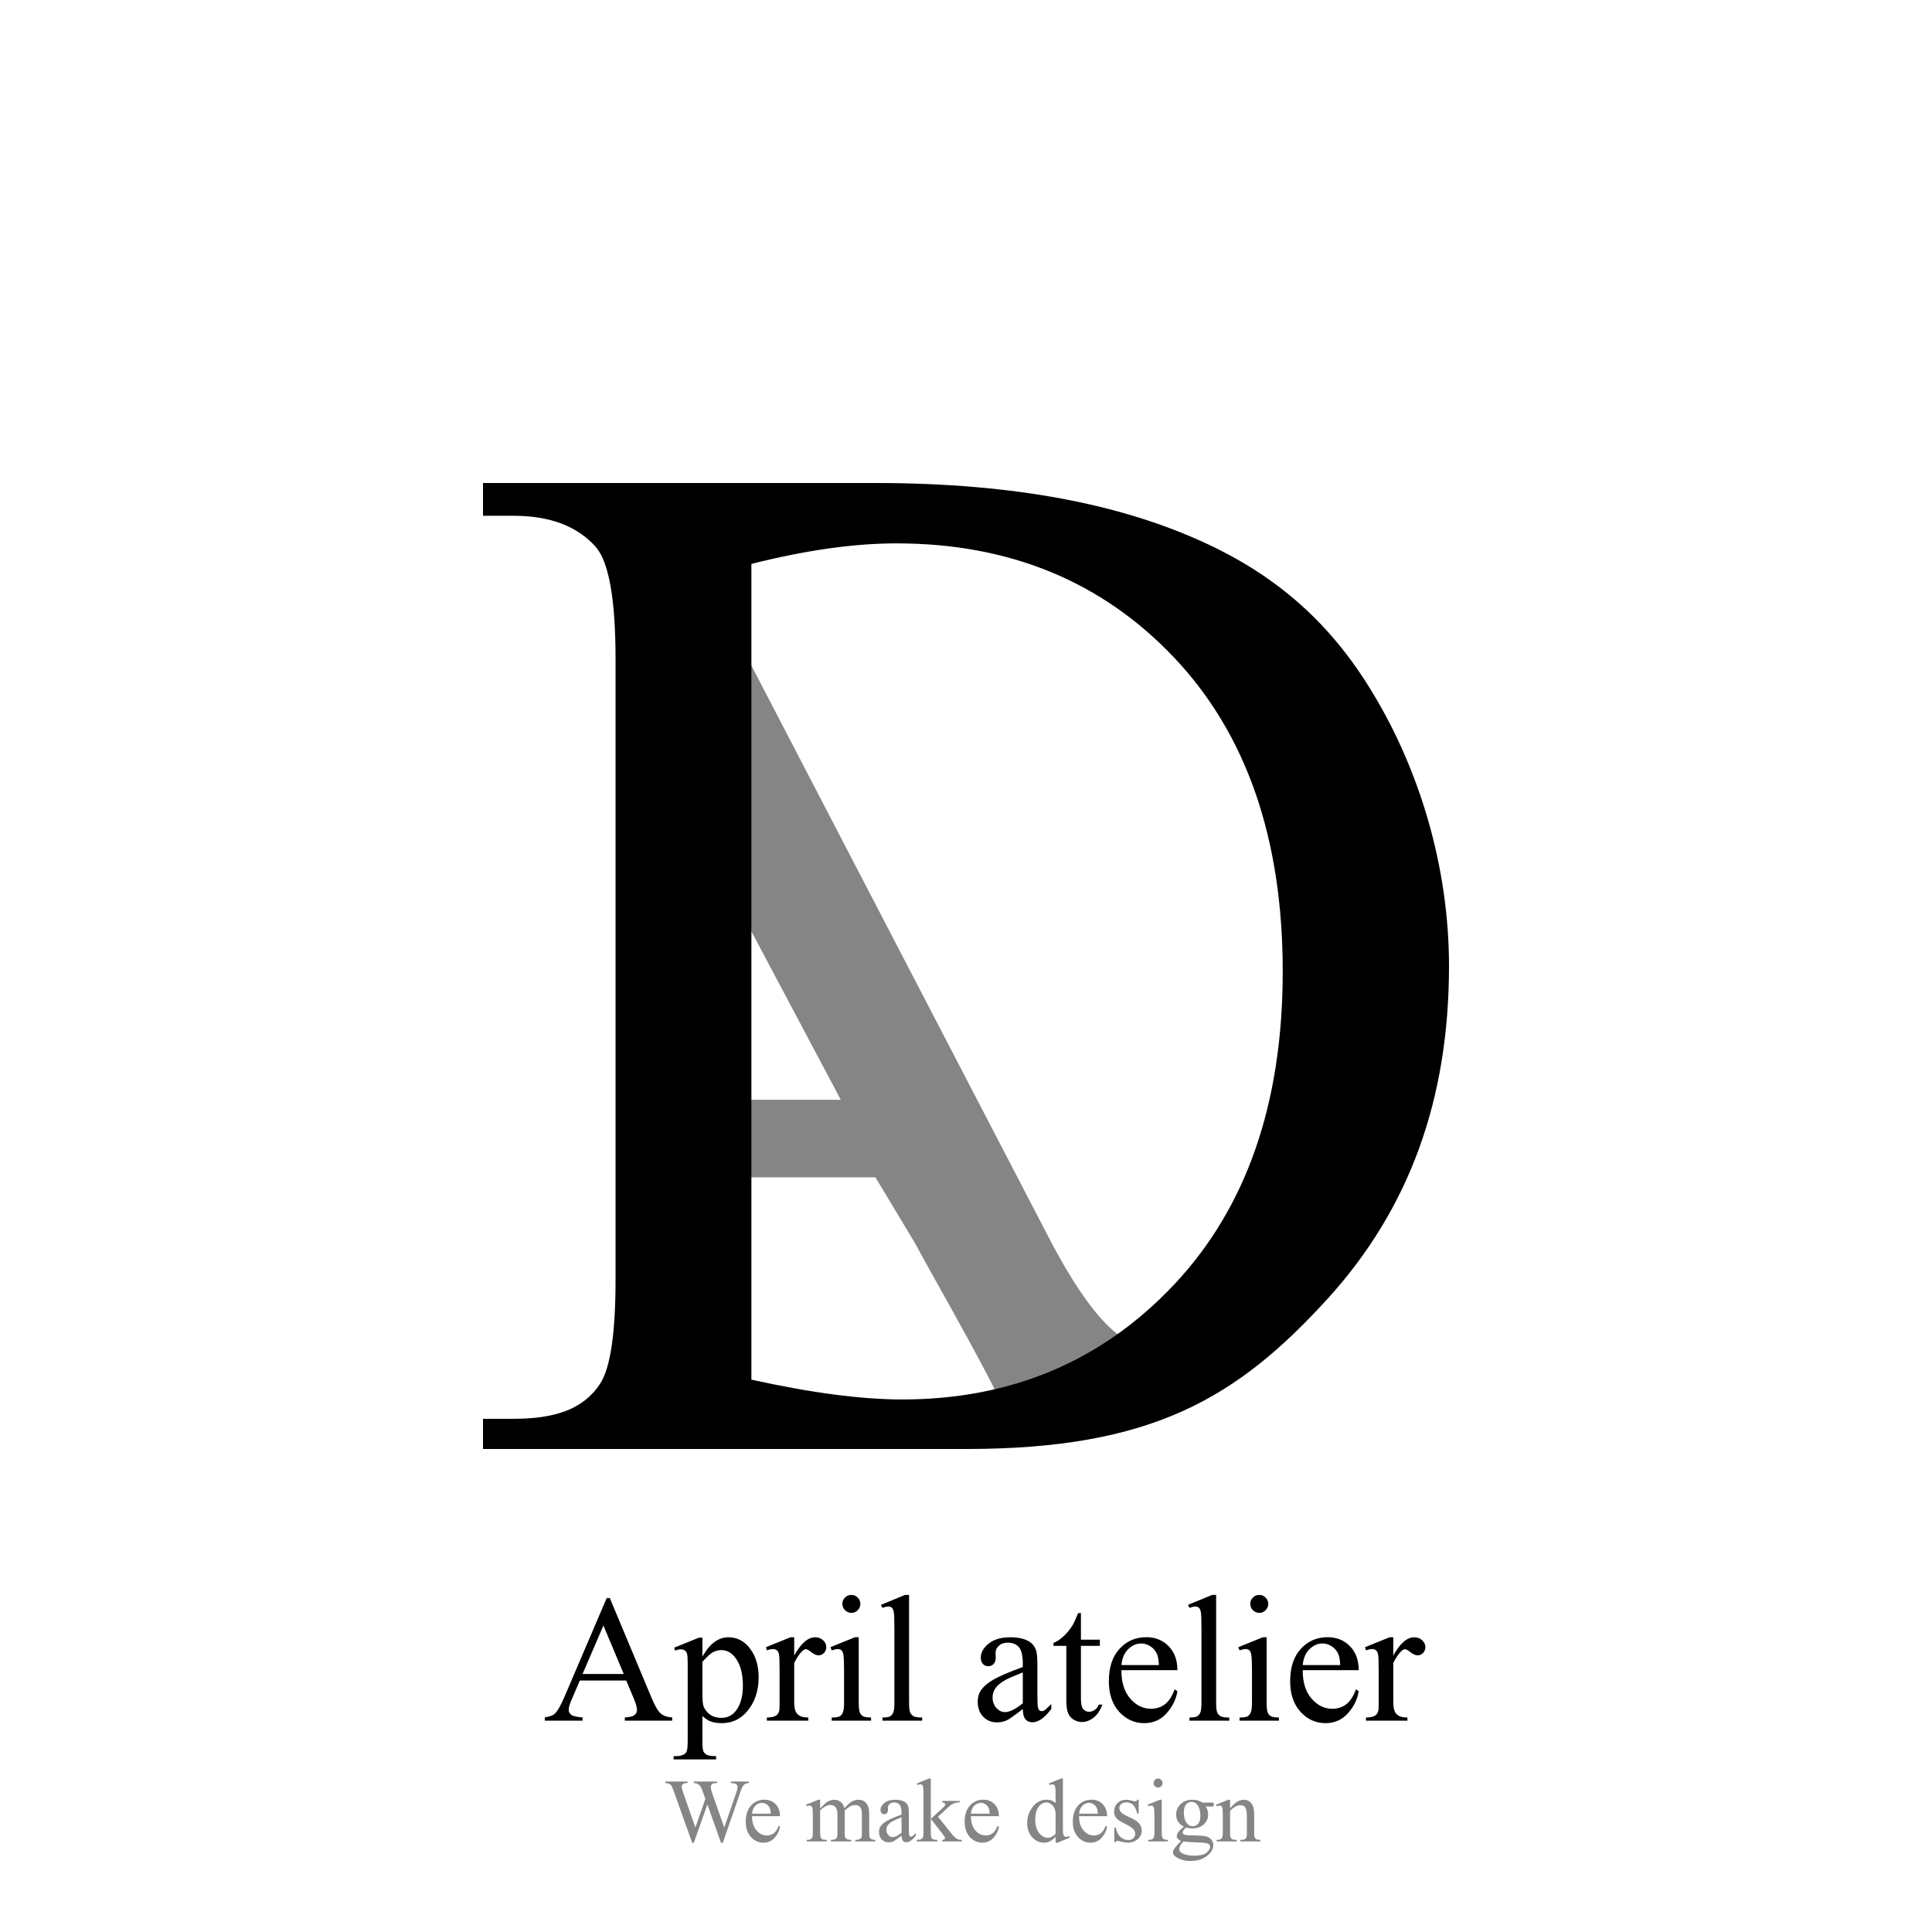 <svg width="64" height="64" viewBox="0 0 64 64" fill="none" xmlns="http://www.w3.org/2000/svg">
<rect width="64" height="64" fill="white"/>
<path d="M29 39H20.811L22.075 42.207C21.571 43.132 20.5 43.544 20.5 44C20.5 44.363 20.382 45.422 20.811 45.703C21.255 45.972 21.255 45.122 22.706 45.204C22.706 45.204 21.908 47.309 21.443 46.702C21.153 46.324 21.443 45.481 21.443 45.481L20.811 45.053C22.07 44.878 21.073 43.986 21.443 43.706C22.198 43.144 19.893 40.721 20.811 39C21.729 37.279 23 21.5 23 21.5L23.567 19.5L34.826 41.156C35.67 42.748 36.432 43.784 37.113 44.264C37.809 44.732 38.772 44.522 40 44.58L39 44.951L33.275 47.352V46.702C34.474 46.655 35.281 46.497 35.695 46.228C36.124 45.959 33.444 47.588 33.444 47.201C33.444 46.686 30.888 42.268 30.296 41.156L29 39ZM27.853 36.433L22.746 26.812L21.443 36.433H27.853Z" fill="#858585"/>
<path d="M16 48L16 47H17C18.344 47 19.313 46.703 19.875 45.844C20.219 45.328 20.391 44.172 20.391 42.375V21.844C20.391 19.859 20.172 18.617 19.735 18.117C19.125 17.43 18.219 17.086 17.016 17.086H16V16H29C33.75 16 37.117 16.758 39.586 17.836C42.071 18.914 44 20.484 45.5 23C47.016 25.516 48 28.703 48 32C48 36.422 46.688 40.031 44 43C40.985 46.312 38.172 48 32 48H16ZM24.891 45.703C26.875 46.141 28.539 46.359 29.883 46.359C33.508 46.359 36.516 45.086 38.907 42.539C41.297 39.992 42.492 36.539 42.492 32.18C42.492 27.789 41.297 24.328 38.907 21.797C36.516 19.266 33.446 18 29.695 18C28.289 18 26.688 18.227 24.891 18.68V45.703Z" fill="black"/>
<path d="M20.745 55.67H19.207L18.938 56.297C18.871 56.451 18.838 56.566 18.838 56.643C18.838 56.703 18.866 56.757 18.923 56.804C18.981 56.849 19.106 56.878 19.298 56.892V57H18.047V56.892C18.213 56.862 18.32 56.824 18.369 56.777C18.469 56.684 18.579 56.493 18.7 56.206L20.098 52.937H20.2L21.583 56.241C21.694 56.507 21.795 56.68 21.885 56.76C21.977 56.838 22.104 56.882 22.266 56.892V57H20.698V56.892C20.856 56.884 20.963 56.857 21.018 56.812C21.074 56.768 21.102 56.713 21.102 56.648C21.102 56.562 21.064 56.427 20.985 56.241L20.745 55.67ZM20.663 55.453L19.989 53.848L19.298 55.453H20.663ZM22.33 54.583L23.156 54.249H23.268V54.876C23.406 54.64 23.545 54.475 23.684 54.381C23.824 54.285 23.972 54.237 24.126 54.237C24.395 54.237 24.62 54.343 24.8 54.554C25.02 54.812 25.131 55.148 25.131 55.562C25.131 56.024 24.998 56.407 24.732 56.71C24.514 56.958 24.238 57.082 23.906 57.082C23.762 57.082 23.637 57.062 23.531 57.02C23.453 56.991 23.365 56.933 23.268 56.845V57.662C23.268 57.846 23.278 57.962 23.3 58.011C23.323 58.062 23.362 58.102 23.417 58.131C23.474 58.16 23.575 58.175 23.722 58.175V58.283H22.315V58.175H22.389C22.496 58.177 22.588 58.156 22.664 58.113C22.701 58.092 22.73 58.057 22.749 58.008C22.77 57.961 22.781 57.84 22.781 57.645V55.107C22.781 54.934 22.773 54.823 22.758 54.776C22.742 54.73 22.717 54.694 22.682 54.671C22.648 54.648 22.602 54.636 22.544 54.636C22.497 54.636 22.438 54.649 22.365 54.677L22.33 54.583ZM23.268 55.049V56.051C23.268 56.268 23.276 56.41 23.294 56.478C23.321 56.592 23.388 56.691 23.493 56.777C23.601 56.863 23.735 56.906 23.898 56.906C24.093 56.906 24.251 56.83 24.372 56.678C24.53 56.478 24.609 56.198 24.609 55.837C24.609 55.427 24.52 55.111 24.34 54.891C24.215 54.738 24.066 54.662 23.895 54.662C23.801 54.662 23.708 54.685 23.616 54.732C23.546 54.768 23.43 54.873 23.268 55.049ZM26.309 54.237V54.841C26.533 54.438 26.764 54.237 27 54.237C27.107 54.237 27.196 54.27 27.267 54.337C27.337 54.401 27.372 54.477 27.372 54.562C27.372 54.639 27.347 54.703 27.296 54.756C27.245 54.809 27.185 54.835 27.114 54.835C27.046 54.835 26.969 54.802 26.883 54.735C26.799 54.667 26.736 54.633 26.695 54.633C26.66 54.633 26.622 54.652 26.581 54.691C26.493 54.772 26.402 54.903 26.309 55.087V56.373C26.309 56.522 26.327 56.634 26.364 56.71C26.39 56.763 26.435 56.807 26.499 56.842C26.564 56.877 26.656 56.895 26.777 56.895V57H25.403V56.895C25.54 56.895 25.642 56.873 25.708 56.83C25.757 56.799 25.791 56.749 25.811 56.681C25.82 56.648 25.825 56.553 25.825 56.397V55.356C25.825 55.044 25.818 54.858 25.805 54.8C25.793 54.739 25.77 54.695 25.734 54.668C25.701 54.641 25.659 54.627 25.608 54.627C25.548 54.627 25.48 54.642 25.403 54.671L25.374 54.565L26.186 54.237H26.309ZM28.204 52.834C28.286 52.834 28.355 52.863 28.412 52.922C28.471 52.978 28.5 53.048 28.5 53.13C28.5 53.212 28.471 53.282 28.412 53.341C28.355 53.399 28.286 53.429 28.204 53.429C28.122 53.429 28.052 53.399 27.993 53.341C27.935 53.282 27.905 53.212 27.905 53.13C27.905 53.048 27.934 52.978 27.99 52.922C28.049 52.863 28.12 52.834 28.204 52.834ZM28.447 54.237V56.394C28.447 56.562 28.459 56.674 28.482 56.73C28.508 56.785 28.544 56.826 28.591 56.853C28.64 56.881 28.727 56.895 28.855 56.895V57H27.551V56.895C27.682 56.895 27.77 56.882 27.814 56.856C27.859 56.831 27.895 56.789 27.92 56.73C27.947 56.672 27.961 56.56 27.961 56.394V55.359C27.961 55.068 27.952 54.88 27.935 54.794C27.921 54.731 27.899 54.688 27.87 54.665C27.841 54.64 27.801 54.627 27.75 54.627C27.695 54.627 27.629 54.642 27.551 54.671L27.51 54.565L28.318 54.237H28.447ZM30.114 52.834V56.394C30.114 56.562 30.126 56.673 30.149 56.727C30.175 56.782 30.213 56.824 30.264 56.853C30.314 56.881 30.409 56.895 30.548 56.895V57H29.232V56.895C29.355 56.895 29.439 56.882 29.484 56.856C29.529 56.831 29.564 56.789 29.59 56.73C29.615 56.672 29.628 56.56 29.628 56.394V53.956C29.628 53.653 29.621 53.468 29.607 53.399C29.594 53.329 29.571 53.281 29.54 53.256C29.511 53.23 29.473 53.218 29.426 53.218C29.375 53.218 29.311 53.233 29.232 53.265L29.183 53.162L29.982 52.834H30.114ZM33.882 56.613C33.606 56.826 33.434 56.949 33.363 56.982C33.258 57.031 33.145 57.056 33.026 57.056C32.841 57.056 32.688 56.992 32.566 56.865C32.447 56.738 32.388 56.571 32.388 56.364C32.388 56.233 32.417 56.12 32.476 56.024C32.556 55.892 32.694 55.767 32.892 55.649C33.091 55.532 33.421 55.39 33.882 55.222V55.116C33.882 54.849 33.839 54.665 33.753 54.565C33.669 54.466 33.546 54.416 33.384 54.416C33.261 54.416 33.163 54.449 33.091 54.516C33.017 54.582 32.98 54.658 32.98 54.744L32.985 54.914C32.985 55.004 32.962 55.073 32.915 55.122C32.87 55.171 32.81 55.195 32.736 55.195C32.664 55.195 32.605 55.17 32.558 55.119C32.513 55.068 32.49 54.999 32.49 54.911C32.49 54.743 32.576 54.589 32.748 54.448C32.92 54.308 33.161 54.237 33.472 54.237C33.71 54.237 33.905 54.277 34.058 54.357C34.173 54.418 34.258 54.513 34.312 54.642C34.348 54.726 34.365 54.898 34.365 55.157V56.068C34.365 56.324 34.37 56.481 34.38 56.54C34.39 56.597 34.405 56.635 34.427 56.654C34.45 56.674 34.477 56.684 34.506 56.684C34.537 56.684 34.565 56.677 34.588 56.663C34.629 56.638 34.708 56.566 34.825 56.449V56.613C34.606 56.906 34.398 57.053 34.198 57.053C34.102 57.053 34.026 57.02 33.97 56.953C33.913 56.887 33.884 56.773 33.882 56.613ZM33.882 56.423V55.4C33.587 55.518 33.397 55.601 33.31 55.649C33.156 55.735 33.046 55.825 32.98 55.919C32.913 56.013 32.88 56.115 32.88 56.227C32.88 56.367 32.922 56.484 33.006 56.578C33.09 56.67 33.187 56.716 33.296 56.716C33.444 56.716 33.64 56.618 33.882 56.423ZM35.807 53.435V54.316H36.434V54.522H35.807V56.262C35.807 56.435 35.831 56.553 35.88 56.613C35.931 56.674 35.995 56.704 36.073 56.704C36.138 56.704 36.2 56.685 36.261 56.645C36.321 56.605 36.368 56.545 36.401 56.467H36.516C36.447 56.658 36.351 56.803 36.226 56.9C36.101 56.996 35.972 57.044 35.839 57.044C35.749 57.044 35.661 57.02 35.575 56.971C35.489 56.92 35.426 56.849 35.385 56.757C35.344 56.663 35.323 56.52 35.323 56.326V54.522H34.898V54.425C35.006 54.382 35.115 54.31 35.227 54.208C35.34 54.105 35.44 53.982 35.528 53.842C35.573 53.768 35.636 53.632 35.716 53.435H35.807ZM37.148 55.327C37.147 55.726 37.243 56.038 37.438 56.265C37.634 56.491 37.863 56.605 38.127 56.605C38.303 56.605 38.455 56.557 38.584 56.461C38.715 56.363 38.824 56.197 38.912 55.963L39.003 56.022C38.962 56.289 38.843 56.533 38.645 56.754C38.448 56.973 38.201 57.082 37.904 57.082C37.582 57.082 37.306 56.957 37.075 56.707C36.847 56.455 36.732 56.117 36.732 55.693C36.732 55.234 36.85 54.877 37.084 54.621C37.32 54.363 37.616 54.234 37.972 54.234C38.273 54.234 38.52 54.334 38.713 54.533C38.906 54.73 39.003 54.995 39.003 55.327H37.148ZM37.148 55.157H38.391C38.381 54.985 38.36 54.864 38.329 54.794C38.28 54.685 38.207 54.599 38.109 54.536C38.014 54.474 37.913 54.442 37.808 54.442C37.645 54.442 37.5 54.506 37.371 54.633C37.244 54.758 37.17 54.933 37.148 55.157ZM40.286 52.834V56.394C40.286 56.562 40.298 56.673 40.321 56.727C40.347 56.782 40.385 56.824 40.435 56.853C40.486 56.881 40.581 56.895 40.72 56.895V57H39.404V56.895C39.527 56.895 39.611 56.882 39.656 56.856C39.701 56.831 39.736 56.789 39.762 56.73C39.787 56.672 39.8 56.56 39.8 56.394V53.956C39.8 53.653 39.793 53.468 39.779 53.399C39.766 53.329 39.743 53.281 39.712 53.256C39.683 53.23 39.645 53.218 39.598 53.218C39.547 53.218 39.482 53.233 39.404 53.265L39.355 53.162L40.154 52.834H40.286ZM41.716 52.834C41.798 52.834 41.867 52.863 41.924 52.922C41.982 52.978 42.012 53.048 42.012 53.13C42.012 53.212 41.982 53.282 41.924 53.341C41.867 53.399 41.798 53.429 41.716 53.429C41.634 53.429 41.563 53.399 41.505 53.341C41.446 53.282 41.417 53.212 41.417 53.13C41.417 53.048 41.445 52.978 41.502 52.922C41.56 52.863 41.632 52.834 41.716 52.834ZM41.959 54.237V56.394C41.959 56.562 41.971 56.674 41.994 56.73C42.02 56.785 42.056 56.826 42.102 56.853C42.151 56.881 42.239 56.895 42.366 56.895V57H41.062V56.895C41.193 56.895 41.281 56.882 41.326 56.856C41.371 56.831 41.406 56.789 41.432 56.73C41.459 56.672 41.473 56.56 41.473 56.394V55.359C41.473 55.068 41.464 54.88 41.446 54.794C41.433 54.731 41.411 54.688 41.382 54.665C41.352 54.64 41.312 54.627 41.262 54.627C41.207 54.627 41.141 54.642 41.062 54.671L41.022 54.565L41.83 54.237H41.959ZM43.154 55.327C43.152 55.726 43.249 56.038 43.444 56.265C43.64 56.491 43.869 56.605 44.133 56.605C44.309 56.605 44.461 56.557 44.59 56.461C44.721 56.363 44.83 56.197 44.918 55.963L45.009 56.022C44.968 56.289 44.849 56.533 44.651 56.754C44.454 56.973 44.207 57.082 43.91 57.082C43.588 57.082 43.312 56.957 43.081 56.707C42.852 56.455 42.738 56.117 42.738 55.693C42.738 55.234 42.855 54.877 43.09 54.621C43.326 54.363 43.622 54.234 43.977 54.234C44.278 54.234 44.525 54.334 44.719 54.533C44.912 54.73 45.009 54.995 45.009 55.327H43.154ZM43.154 55.157H44.397C44.387 54.985 44.366 54.864 44.335 54.794C44.286 54.685 44.213 54.599 44.115 54.536C44.02 54.474 43.919 54.442 43.813 54.442C43.651 54.442 43.506 54.506 43.377 54.633C43.25 54.758 43.176 54.933 43.154 55.157ZM46.154 54.237V54.841C46.379 54.438 46.609 54.237 46.846 54.237C46.953 54.237 47.042 54.27 47.112 54.337C47.183 54.401 47.218 54.477 47.218 54.562C47.218 54.639 47.192 54.703 47.142 54.756C47.091 54.809 47.03 54.835 46.96 54.835C46.892 54.835 46.815 54.802 46.728 54.735C46.645 54.667 46.582 54.633 46.541 54.633C46.506 54.633 46.468 54.652 46.427 54.691C46.339 54.772 46.248 54.903 46.154 55.087V56.373C46.154 56.522 46.173 56.634 46.21 56.71C46.235 56.763 46.28 56.807 46.345 56.842C46.409 56.877 46.502 56.895 46.623 56.895V57H45.249V56.895C45.386 56.895 45.487 56.873 45.554 56.83C45.602 56.799 45.637 56.749 45.656 56.681C45.666 56.648 45.671 56.553 45.671 56.397V55.356C45.671 55.044 45.664 54.858 45.65 54.8C45.639 54.739 45.615 54.695 45.58 54.668C45.547 54.641 45.505 54.627 45.454 54.627C45.394 54.627 45.325 54.642 45.249 54.671L45.22 54.565L46.031 54.237H46.154Z" fill="black"/>
<path d="M24.808 59.014V59.068C24.756 59.068 24.714 59.077 24.682 59.096C24.65 59.114 24.619 59.149 24.59 59.2C24.57 59.234 24.54 59.315 24.498 59.444L23.944 61.045H23.885L23.433 59.775L22.983 61.045H22.93L22.34 59.396C22.296 59.273 22.268 59.2 22.256 59.178C22.237 59.141 22.21 59.113 22.176 59.096C22.143 59.077 22.097 59.068 22.04 59.068V59.014H22.775V59.068H22.74C22.688 59.068 22.648 59.08 22.621 59.103C22.594 59.127 22.58 59.155 22.58 59.188C22.58 59.222 22.602 59.301 22.645 59.424L23.036 60.539L23.365 59.591L23.307 59.424L23.26 59.291C23.239 59.242 23.216 59.199 23.191 59.162C23.178 59.143 23.163 59.127 23.144 59.115C23.12 59.097 23.095 59.084 23.071 59.077C23.052 59.071 23.023 59.068 22.983 59.068V59.014H23.756V59.068H23.704C23.649 59.068 23.609 59.08 23.584 59.103C23.558 59.127 23.545 59.158 23.545 59.198C23.545 59.248 23.567 59.335 23.611 59.459L23.992 60.539L24.37 59.444C24.413 59.323 24.435 59.239 24.435 59.192C24.435 59.17 24.427 59.149 24.413 59.129C24.399 59.11 24.381 59.096 24.36 59.088C24.323 59.075 24.274 59.068 24.215 59.068V59.014H24.808ZM24.912 60.164C24.911 60.363 24.959 60.519 25.057 60.632C25.155 60.746 25.27 60.802 25.401 60.802C25.489 60.802 25.565 60.778 25.63 60.73C25.695 60.682 25.75 60.599 25.794 60.481L25.839 60.511C25.819 60.645 25.759 60.767 25.661 60.877C25.562 60.986 25.439 61.041 25.29 61.041C25.129 61.041 24.991 60.978 24.875 60.853C24.761 60.727 24.704 60.559 24.704 60.347C24.704 60.117 24.763 59.938 24.88 59.81C24.998 59.682 25.146 59.617 25.324 59.617C25.474 59.617 25.598 59.667 25.694 59.767C25.791 59.865 25.839 59.998 25.839 60.164H24.912ZM24.912 60.079H25.533C25.528 59.993 25.518 59.932 25.502 59.897C25.478 59.842 25.441 59.799 25.393 59.768C25.345 59.737 25.294 59.721 25.242 59.721C25.161 59.721 25.088 59.753 25.023 59.816C24.96 59.879 24.923 59.966 24.912 60.079ZM27.168 59.904C27.266 59.807 27.323 59.751 27.341 59.736C27.385 59.699 27.432 59.67 27.483 59.649C27.534 59.629 27.584 59.619 27.634 59.619C27.718 59.619 27.79 59.643 27.851 59.692C27.911 59.741 27.952 59.812 27.972 59.904C28.073 59.787 28.158 59.71 28.227 59.674C28.296 59.637 28.368 59.619 28.441 59.619C28.512 59.619 28.575 59.637 28.63 59.674C28.686 59.71 28.73 59.77 28.762 59.853C28.783 59.91 28.794 59.998 28.794 60.12V60.697C28.794 60.781 28.8 60.838 28.813 60.87C28.823 60.891 28.841 60.91 28.867 60.925C28.894 60.94 28.936 60.947 28.996 60.947V61H28.334V60.947H28.362C28.419 60.947 28.464 60.936 28.497 60.914C28.519 60.898 28.535 60.873 28.545 60.839C28.549 60.822 28.551 60.775 28.551 60.697V60.12C28.551 60.01 28.538 59.933 28.511 59.888C28.473 59.826 28.412 59.794 28.328 59.794C28.276 59.794 28.224 59.808 28.171 59.834C28.12 59.859 28.057 59.907 27.982 59.977L27.98 59.994L27.982 60.057V60.697C27.982 60.789 27.987 60.846 27.997 60.868C28.008 60.891 28.027 60.91 28.056 60.925C28.084 60.94 28.132 60.947 28.201 60.947V61H27.523V60.947C27.597 60.947 27.648 60.938 27.675 60.921C27.703 60.903 27.723 60.877 27.733 60.842C27.738 60.825 27.741 60.777 27.741 60.697V60.12C27.741 60.01 27.725 59.932 27.692 59.884C27.649 59.821 27.589 59.79 27.512 59.79C27.459 59.79 27.407 59.804 27.355 59.833C27.274 59.876 27.212 59.924 27.168 59.977V60.697C27.168 60.785 27.174 60.842 27.186 60.868C27.198 60.895 27.216 60.915 27.24 60.928C27.264 60.941 27.313 60.947 27.386 60.947V61H26.723V60.947C26.784 60.947 26.827 60.941 26.852 60.928C26.876 60.915 26.895 60.894 26.907 60.865C26.92 60.836 26.926 60.78 26.926 60.697V60.184C26.926 60.037 26.922 59.941 26.913 59.898C26.906 59.866 26.895 59.844 26.881 59.833C26.866 59.82 26.846 59.813 26.821 59.813C26.794 59.813 26.761 59.821 26.723 59.835L26.701 59.783L27.105 59.619H27.168V59.904ZM29.865 60.807C29.727 60.913 29.641 60.975 29.605 60.991C29.553 61.016 29.497 61.028 29.437 61.028C29.344 61.028 29.268 60.996 29.207 60.933C29.148 60.869 29.118 60.786 29.118 60.682C29.118 60.617 29.132 60.56 29.162 60.512C29.202 60.446 29.271 60.383 29.37 60.325C29.469 60.266 29.634 60.195 29.865 60.111V60.058C29.865 59.924 29.843 59.833 29.8 59.783C29.758 59.733 29.697 59.708 29.616 59.708C29.554 59.708 29.505 59.725 29.469 59.758C29.432 59.791 29.414 59.829 29.414 59.872L29.416 59.957C29.416 60.002 29.405 60.037 29.381 60.061C29.359 60.085 29.329 60.098 29.292 60.098C29.256 60.098 29.226 60.085 29.203 60.06C29.18 60.034 29.169 59.999 29.169 59.956C29.169 59.872 29.212 59.794 29.298 59.724C29.384 59.654 29.504 59.619 29.66 59.619C29.779 59.619 29.877 59.639 29.953 59.679C30.01 59.709 30.053 59.756 30.08 59.821C30.098 59.863 30.106 59.949 30.106 60.079V60.534C30.106 60.662 30.109 60.741 30.114 60.77C30.119 60.798 30.127 60.817 30.137 60.827C30.149 60.837 30.162 60.842 30.177 60.842C30.192 60.842 30.206 60.838 30.218 60.831C30.238 60.819 30.278 60.783 30.336 60.725V60.807C30.227 60.953 30.123 61.026 30.023 61.026C29.975 61.026 29.937 61.01 29.909 60.977C29.88 60.943 29.866 60.887 29.865 60.807ZM29.865 60.711V60.2C29.717 60.259 29.622 60.3 29.579 60.325C29.502 60.368 29.447 60.413 29.414 60.459C29.38 60.506 29.364 60.558 29.364 60.613C29.364 60.684 29.385 60.742 29.427 60.789C29.469 60.835 29.517 60.858 29.572 60.858C29.646 60.858 29.744 60.809 29.865 60.711ZM30.834 58.917V60.252L31.176 59.941C31.248 59.874 31.29 59.833 31.302 59.815C31.31 59.803 31.314 59.791 31.314 59.78C31.314 59.76 31.305 59.744 31.289 59.73C31.273 59.715 31.247 59.707 31.209 59.705V59.658H31.793V59.705C31.712 59.707 31.645 59.719 31.592 59.742C31.539 59.764 31.481 59.804 31.418 59.862L31.073 60.18L31.418 60.615C31.513 60.735 31.578 60.811 31.611 60.843C31.658 60.889 31.699 60.919 31.734 60.933C31.758 60.942 31.801 60.947 31.861 60.947V61H31.209V60.947C31.247 60.946 31.271 60.941 31.284 60.931C31.298 60.92 31.305 60.906 31.305 60.887C31.305 60.865 31.285 60.829 31.246 60.779L30.834 60.253V60.698C30.834 60.785 30.84 60.842 30.852 60.87C30.865 60.897 30.882 60.916 30.905 60.928C30.927 60.94 30.976 60.946 31.051 60.947V61H30.369V60.947C30.437 60.947 30.488 60.939 30.523 60.922C30.543 60.912 30.559 60.895 30.569 60.873C30.584 60.84 30.591 60.785 30.591 60.706V59.484C30.591 59.329 30.588 59.234 30.581 59.2C30.574 59.165 30.563 59.141 30.547 59.128C30.532 59.114 30.511 59.107 30.486 59.107C30.465 59.107 30.435 59.116 30.394 59.132L30.369 59.081L30.767 58.917H30.834ZM32.163 60.164C32.162 60.363 32.21 60.519 32.308 60.632C32.406 60.746 32.52 60.802 32.652 60.802C32.74 60.802 32.816 60.778 32.881 60.73C32.946 60.682 33.001 60.599 33.045 60.481L33.09 60.511C33.07 60.645 33.01 60.767 32.912 60.877C32.813 60.986 32.69 61.041 32.541 61.041C32.38 61.041 32.242 60.978 32.127 60.853C32.012 60.727 31.955 60.559 31.955 60.347C31.955 60.117 32.014 59.938 32.131 59.81C32.249 59.682 32.397 59.617 32.575 59.617C32.725 59.617 32.849 59.667 32.945 59.767C33.042 59.865 33.09 59.998 33.09 60.164H32.163ZM32.163 60.079H32.784C32.779 59.993 32.769 59.932 32.753 59.897C32.729 59.842 32.692 59.799 32.644 59.768C32.596 59.737 32.545 59.721 32.493 59.721C32.412 59.721 32.339 59.753 32.274 59.816C32.211 59.879 32.174 59.966 32.163 60.079ZM34.968 60.849C34.903 60.917 34.839 60.967 34.776 60.997C34.714 61.026 34.647 61.041 34.574 61.041C34.428 61.041 34.3 60.98 34.19 60.858C34.081 60.735 34.026 60.577 34.026 60.385C34.026 60.192 34.087 60.017 34.208 59.857C34.329 59.697 34.485 59.617 34.675 59.617C34.794 59.617 34.891 59.655 34.968 59.73V59.482C34.968 59.329 34.964 59.235 34.956 59.2C34.95 59.165 34.938 59.141 34.923 59.128C34.907 59.115 34.888 59.109 34.864 59.109C34.839 59.109 34.805 59.117 34.763 59.132L34.744 59.081L35.144 58.917H35.21V60.468C35.21 60.626 35.213 60.722 35.22 60.757C35.228 60.791 35.24 60.815 35.255 60.829C35.272 60.842 35.291 60.849 35.312 60.849C35.339 60.849 35.374 60.841 35.418 60.824L35.434 60.876L35.036 61.041H34.968V60.849ZM34.968 60.747V60.055C34.962 59.989 34.945 59.928 34.916 59.873C34.886 59.819 34.847 59.778 34.798 59.751C34.751 59.722 34.704 59.708 34.658 59.708C34.572 59.708 34.495 59.747 34.428 59.824C34.339 59.925 34.294 60.074 34.294 60.269C34.294 60.466 34.337 60.618 34.423 60.723C34.509 60.828 34.605 60.88 34.71 60.88C34.799 60.88 34.885 60.835 34.968 60.747ZM35.746 60.164C35.745 60.363 35.794 60.519 35.891 60.632C35.989 60.746 36.103 60.802 36.235 60.802C36.323 60.802 36.399 60.778 36.464 60.73C36.529 60.682 36.584 60.599 36.628 60.481L36.673 60.511C36.653 60.645 36.593 60.767 36.495 60.877C36.396 60.986 36.273 61.041 36.124 61.041C35.963 61.041 35.825 60.978 35.709 60.853C35.595 60.727 35.538 60.559 35.538 60.347C35.538 60.117 35.597 59.938 35.714 59.81C35.832 59.682 35.98 59.617 36.158 59.617C36.308 59.617 36.432 59.667 36.528 59.767C36.625 59.865 36.673 59.998 36.673 60.164H35.746ZM35.746 60.079H36.367C36.362 59.993 36.352 59.932 36.336 59.897C36.312 59.842 36.275 59.799 36.227 59.768C36.179 59.737 36.128 59.721 36.076 59.721C35.995 59.721 35.922 59.753 35.857 59.816C35.794 59.879 35.757 59.966 35.746 60.079ZM37.721 59.619V60.076H37.672C37.635 59.932 37.587 59.834 37.529 59.783C37.471 59.731 37.398 59.705 37.308 59.705C37.239 59.705 37.184 59.723 37.142 59.759C37.1 59.795 37.079 59.835 37.079 59.879C37.079 59.934 37.095 59.981 37.126 60.02C37.156 60.06 37.218 60.102 37.31 60.148L37.524 60.252C37.723 60.348 37.822 60.476 37.822 60.634C37.822 60.756 37.775 60.855 37.683 60.93C37.591 61.004 37.488 61.041 37.373 61.041C37.291 61.041 37.198 61.026 37.092 60.997C37.06 60.987 37.034 60.982 37.013 60.982C36.991 60.982 36.973 60.995 36.96 61.02H36.912V60.541H36.96C36.988 60.678 37.04 60.781 37.117 60.851C37.194 60.92 37.281 60.955 37.377 60.955C37.444 60.955 37.498 60.935 37.541 60.896C37.584 60.856 37.605 60.808 37.605 60.752C37.605 60.685 37.581 60.628 37.533 60.583C37.486 60.537 37.392 60.478 37.251 60.408C37.109 60.338 37.016 60.274 36.972 60.218C36.928 60.162 36.906 60.092 36.906 60.007C36.906 59.897 36.944 59.804 37.019 59.73C37.095 59.656 37.193 59.619 37.313 59.619C37.366 59.619 37.43 59.63 37.505 59.652C37.555 59.667 37.588 59.674 37.605 59.674C37.621 59.674 37.633 59.671 37.642 59.664C37.65 59.657 37.661 59.642 37.672 59.619H37.721ZM38.364 58.917C38.405 58.917 38.44 58.932 38.468 58.961C38.497 58.989 38.512 59.024 38.512 59.065C38.512 59.106 38.497 59.141 38.468 59.17C38.44 59.2 38.405 59.214 38.364 59.214C38.323 59.214 38.288 59.2 38.258 59.17C38.229 59.141 38.214 59.106 38.214 59.065C38.214 59.024 38.228 58.989 38.257 58.961C38.286 58.932 38.322 58.917 38.364 58.917ZM38.485 59.619V60.697C38.485 60.781 38.491 60.837 38.503 60.865C38.516 60.893 38.534 60.913 38.557 60.927C38.581 60.94 38.626 60.947 38.689 60.947V61H38.037V60.947C38.102 60.947 38.147 60.941 38.169 60.928C38.191 60.916 38.209 60.895 38.222 60.865C38.235 60.836 38.242 60.78 38.242 60.697V60.18C38.242 60.034 38.238 59.94 38.229 59.897C38.222 59.866 38.211 59.844 38.197 59.833C38.182 59.82 38.162 59.813 38.137 59.813C38.109 59.813 38.076 59.821 38.037 59.835L38.017 59.783L38.421 59.619H38.485ZM39.216 60.511C39.134 60.471 39.071 60.415 39.027 60.344C38.983 60.272 38.961 60.192 38.961 60.105C38.961 59.972 39.011 59.858 39.111 59.762C39.211 59.666 39.34 59.619 39.496 59.619C39.624 59.619 39.735 59.65 39.829 59.712H40.113C40.155 59.712 40.179 59.714 40.186 59.717C40.193 59.719 40.198 59.723 40.201 59.728C40.206 59.737 40.209 59.753 40.209 59.775C40.209 59.801 40.207 59.818 40.202 59.828C40.199 59.833 40.194 59.837 40.186 59.84C40.179 59.843 40.155 59.844 40.113 59.844H39.938C39.993 59.915 40.02 60.004 40.02 60.114C40.02 60.239 39.973 60.346 39.877 60.435C39.781 60.523 39.653 60.568 39.492 60.568C39.425 60.568 39.357 60.558 39.288 60.539C39.245 60.576 39.216 60.608 39.2 60.637C39.185 60.664 39.178 60.688 39.178 60.707C39.178 60.724 39.186 60.74 39.202 60.755C39.218 60.771 39.25 60.782 39.297 60.789C39.324 60.793 39.393 60.796 39.502 60.799C39.703 60.804 39.834 60.811 39.893 60.82C39.984 60.833 40.056 60.866 40.11 60.921C40.165 60.976 40.192 61.043 40.192 61.123C40.192 61.233 40.14 61.337 40.037 61.434C39.884 61.576 39.685 61.648 39.44 61.648C39.252 61.648 39.093 61.605 38.963 61.52C38.89 61.471 38.853 61.42 38.853 61.368C38.853 61.344 38.858 61.321 38.869 61.297C38.886 61.261 38.92 61.211 38.972 61.147C38.978 61.138 39.028 61.085 39.121 60.988C39.07 60.958 39.034 60.931 39.013 60.908C38.992 60.883 38.982 60.856 38.982 60.826C38.982 60.791 38.996 60.752 39.023 60.706C39.051 60.66 39.116 60.595 39.216 60.511ZM39.471 59.689C39.399 59.689 39.338 59.718 39.29 59.775C39.241 59.833 39.216 59.921 39.216 60.041C39.216 60.195 39.249 60.315 39.316 60.399C39.367 60.464 39.431 60.496 39.509 60.496C39.584 60.496 39.645 60.468 39.692 60.413C39.74 60.357 39.764 60.27 39.764 60.15C39.764 59.995 39.73 59.873 39.663 59.786C39.613 59.721 39.549 59.689 39.471 59.689ZM39.202 61C39.156 61.05 39.121 61.096 39.098 61.139C39.074 61.182 39.062 61.222 39.062 61.258C39.062 61.305 39.091 61.346 39.148 61.381C39.245 61.441 39.386 61.472 39.571 61.472C39.747 61.472 39.876 61.44 39.959 61.378C40.043 61.316 40.085 61.251 40.085 61.18C40.085 61.129 40.06 61.093 40.01 61.072C39.959 61.05 39.859 61.038 39.709 61.034C39.489 61.028 39.32 61.017 39.202 61ZM40.748 59.903C40.906 59.713 41.056 59.619 41.198 59.619C41.272 59.619 41.334 59.637 41.387 59.674C41.44 59.71 41.482 59.77 41.513 59.855C41.535 59.913 41.545 60.003 41.545 60.124V60.697C41.545 60.782 41.552 60.839 41.566 60.87C41.577 60.894 41.594 60.913 41.617 60.927C41.642 60.94 41.686 60.947 41.751 60.947V61H41.087V60.947H41.115C41.177 60.947 41.221 60.938 41.245 60.919C41.27 60.9 41.288 60.872 41.298 60.834C41.302 60.82 41.304 60.774 41.304 60.697V60.148C41.304 60.025 41.288 59.937 41.255 59.882C41.224 59.827 41.171 59.799 41.096 59.799C40.98 59.799 40.864 59.862 40.748 59.989V60.697C40.748 60.788 40.754 60.844 40.765 60.865C40.778 60.894 40.797 60.915 40.82 60.928C40.845 60.941 40.894 60.947 40.967 60.947V61H40.303V60.947H40.333C40.401 60.947 40.447 60.93 40.47 60.896C40.495 60.861 40.507 60.794 40.507 60.697V60.199C40.507 60.038 40.503 59.94 40.495 59.904C40.488 59.869 40.477 59.845 40.461 59.833C40.447 59.82 40.427 59.813 40.401 59.813C40.374 59.813 40.341 59.821 40.303 59.835L40.281 59.783L40.685 59.619H40.748V59.903Z" fill="#858585"/>
</svg>
